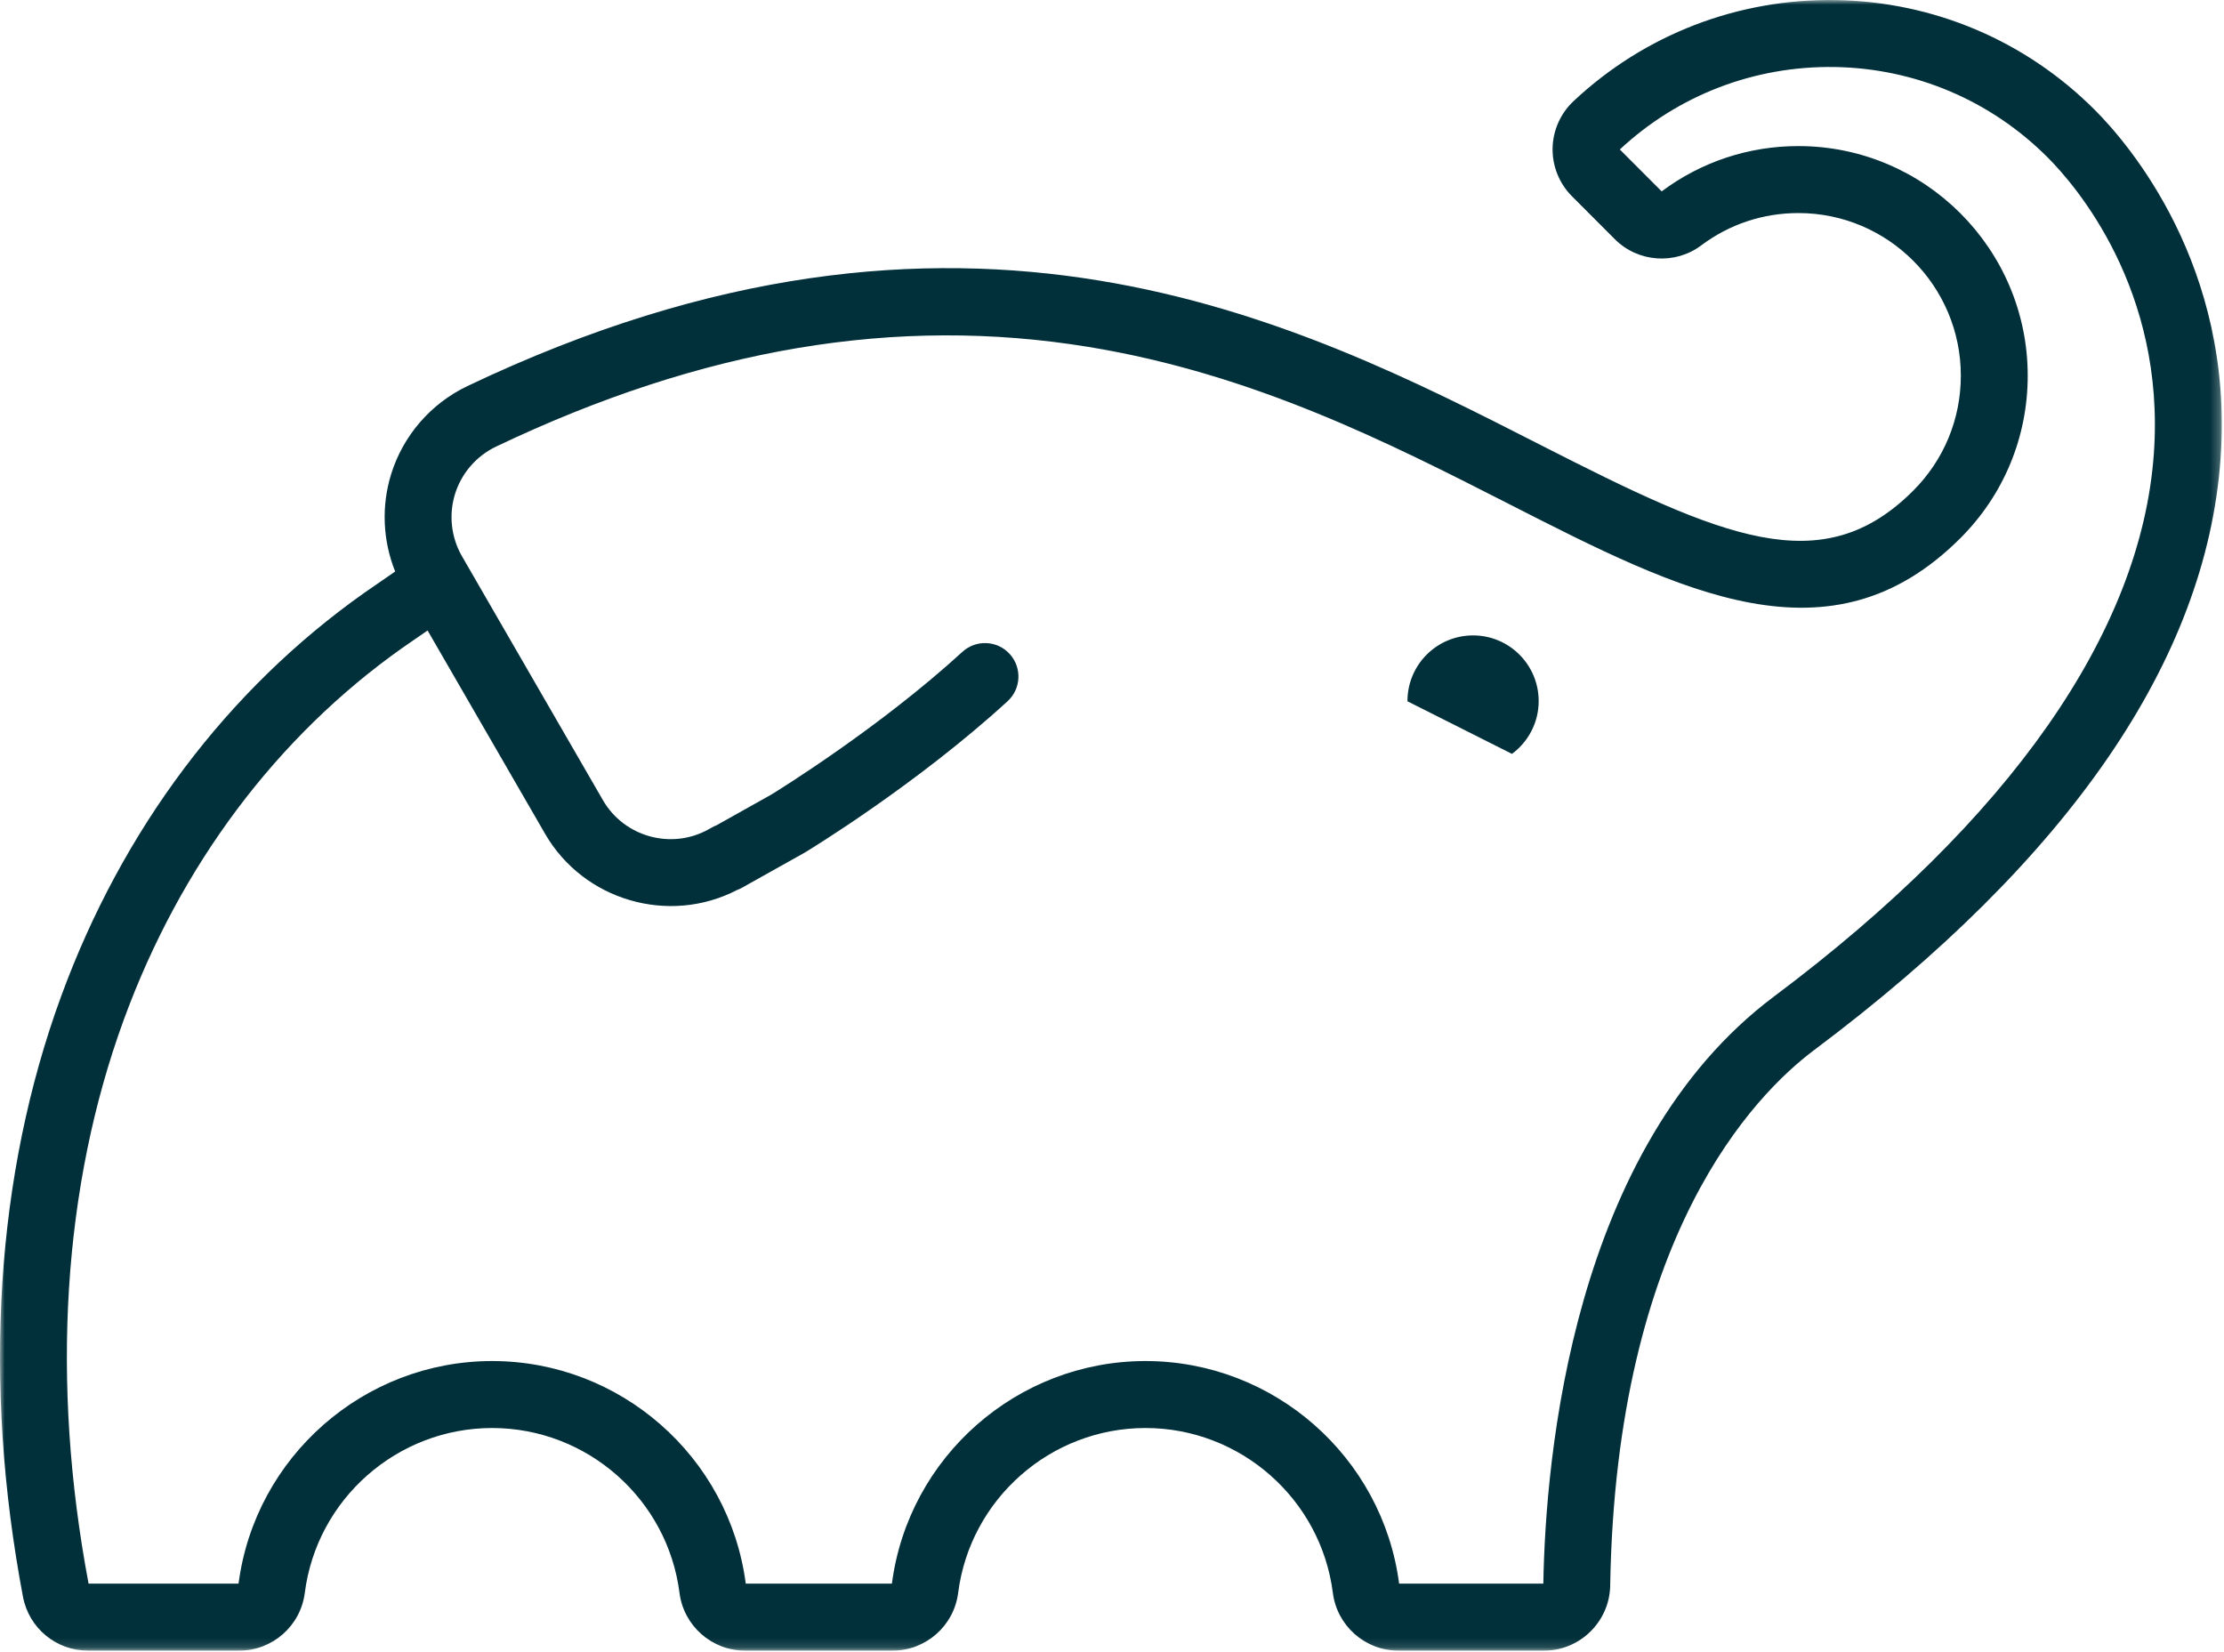 
<svg width="241px" height="179px" viewBox="0 0 241 179" version="1.1" xmlns="http://www.w3.org/2000/svg" xmlns:xlink="http://www.w3.org/1999/xlink">
    <defs>
        <polygon id="path-1" points="0 0 240.76 0 240.76 178.864 0 178.864"></polygon>
    </defs>
    <g id="Page-1" stroke="none" stroke-width="1" fill="none" fill-rule="evenodd">
        <g id="branding-guidelines" transform="translate(-907, -584)">
            <g id="logo-design" transform="translate(250, 554)">
                <g id="Group-3" transform="translate(657, 30)">
                    <mask id="mask-2" fill="white">
                        <use xlink:href="#path-1"></use>
                    </mask>
                    <g id="Clip-2"></g>
                    <path d="M163.844,81.692 L152.519,75.995 C152.518,75.987 152.517,75.979 152.517,75.971 C152.517,72.041 155.7,68.854 159.627,68.854 C163.553,68.854 166.736,72.041 166.736,75.971 C166.736,78.319 165.595,80.395 163.844,81.692 L163.844,81.692 Z M151.613,171.607 L167.24,171.607 C167.479,157.847 170.407,124.335 192.239,107.981 C217.781,88.848 232.014,68.514 233.397,49.179 C234.674,31.343 224.908,20.08 221.885,17.053 C215.714,10.876 207.51,7.398 198.785,7.261 C190.119,7.136 181.855,10.297 175.53,16.198 L180.064,20.738 C184.375,17.527 189.497,15.83 194.884,15.83 C208.585,15.83 219.73,26.989 219.73,40.706 C219.73,47.351 217.146,53.597 212.454,58.296 C198.376,72.391 182.272,64.178 163.625,54.67 C150.616,48.038 135.872,40.519 117.918,37.587 C97.127,34.191 76.142,37.725 53.761,48.391 C51.63,49.406 50.008,51.278 49.309,53.527 C48.61,55.778 48.884,58.24 50.064,60.282 L50.628,61.257 C50.64,61.278 50.652,61.298 50.664,61.319 L65.34,86.717 C67.642,90.701 72.778,92.112 76.789,89.865 L77.17,89.651 C77.325,89.566 77.483,89.491 77.644,89.43 L83.579,86.104 C84.401,85.6 95.308,78.857 104.291,70.635 C105.768,69.283 108.06,69.386 109.411,70.864 C110.762,72.344 110.659,74.638 109.181,75.991 C99.348,84.991 87.774,92.044 87.286,92.34 C87.25,92.362 87.214,92.383 87.178,92.404 L80.405,96.198 C80.234,96.294 80.058,96.374 79.879,96.44 C72.5,100.264 63.255,97.6 59.066,90.351 L46.335,68.32 L43.617,70.197 C29.993,79.832 19.542,93.765 13.426,110.469 C6.795,128.579 5.471,149.719 9.598,171.607 L25.849,171.607 C27.646,157.85 39.445,147.486 53.331,147.486 C67.217,147.486 79.016,157.85 80.813,171.607 L96.649,171.607 C98.446,157.85 110.245,147.486 124.131,147.486 C138.017,147.486 149.816,157.85 151.613,171.607 L151.613,171.607 Z M167.34,178.864 L151.52,178.864 C147.934,178.864 144.888,176.177 144.434,172.613 C143.136,162.425 134.408,154.743 124.131,154.743 C113.854,154.743 105.126,162.425 103.828,172.613 C103.374,176.177 100.328,178.864 96.742,178.864 L80.72,178.864 C77.134,178.864 74.088,176.177 73.634,172.613 C72.337,162.425 63.608,154.743 53.331,154.743 C43.054,154.743 34.325,162.425 33.028,172.613 C32.574,176.177 29.528,178.864 25.942,178.864 L9.51,178.864 C6.082,178.864 3.129,176.414 2.491,173.039 C-1.897,149.834 -0.469,127.334 6.621,107.971 C13.245,89.878 24.604,74.759 39.468,64.247 L42.823,61.929 C41.479,58.588 41.308,54.844 42.388,51.371 C43.685,47.196 46.695,43.721 50.646,41.839 C104.295,16.274 140.487,34.729 166.914,48.204 C186.666,58.275 197.433,63.071 207.328,53.166 C210.652,49.837 212.482,45.412 212.482,40.706 C212.482,30.991 204.588,23.087 194.884,23.087 C191.048,23.087 187.404,24.3 184.344,26.595 C181.515,28.717 177.498,28.432 175,25.93 L170.336,21.26 C168.974,19.896 168.211,18.007 168.243,16.078 C168.275,14.149 169.099,12.287 170.504,10.969 C178.217,3.731 188.313,-0.148 198.898,0.005 C209.517,0.171 219.501,4.404 227.01,11.922 C230.583,15.499 242.123,28.794 240.627,49.698 C239.067,71.502 224.247,93.068 196.581,113.792 C190.146,118.612 175.113,133.915 174.485,171.827 C174.421,175.708 171.216,178.864 167.34,178.864 L167.34,178.864 Z" id="Fill-1" fill="#02303A" mask="url(#mask-2)"></path>
                </g>
            </g>
        </g>
    </g>
</svg>